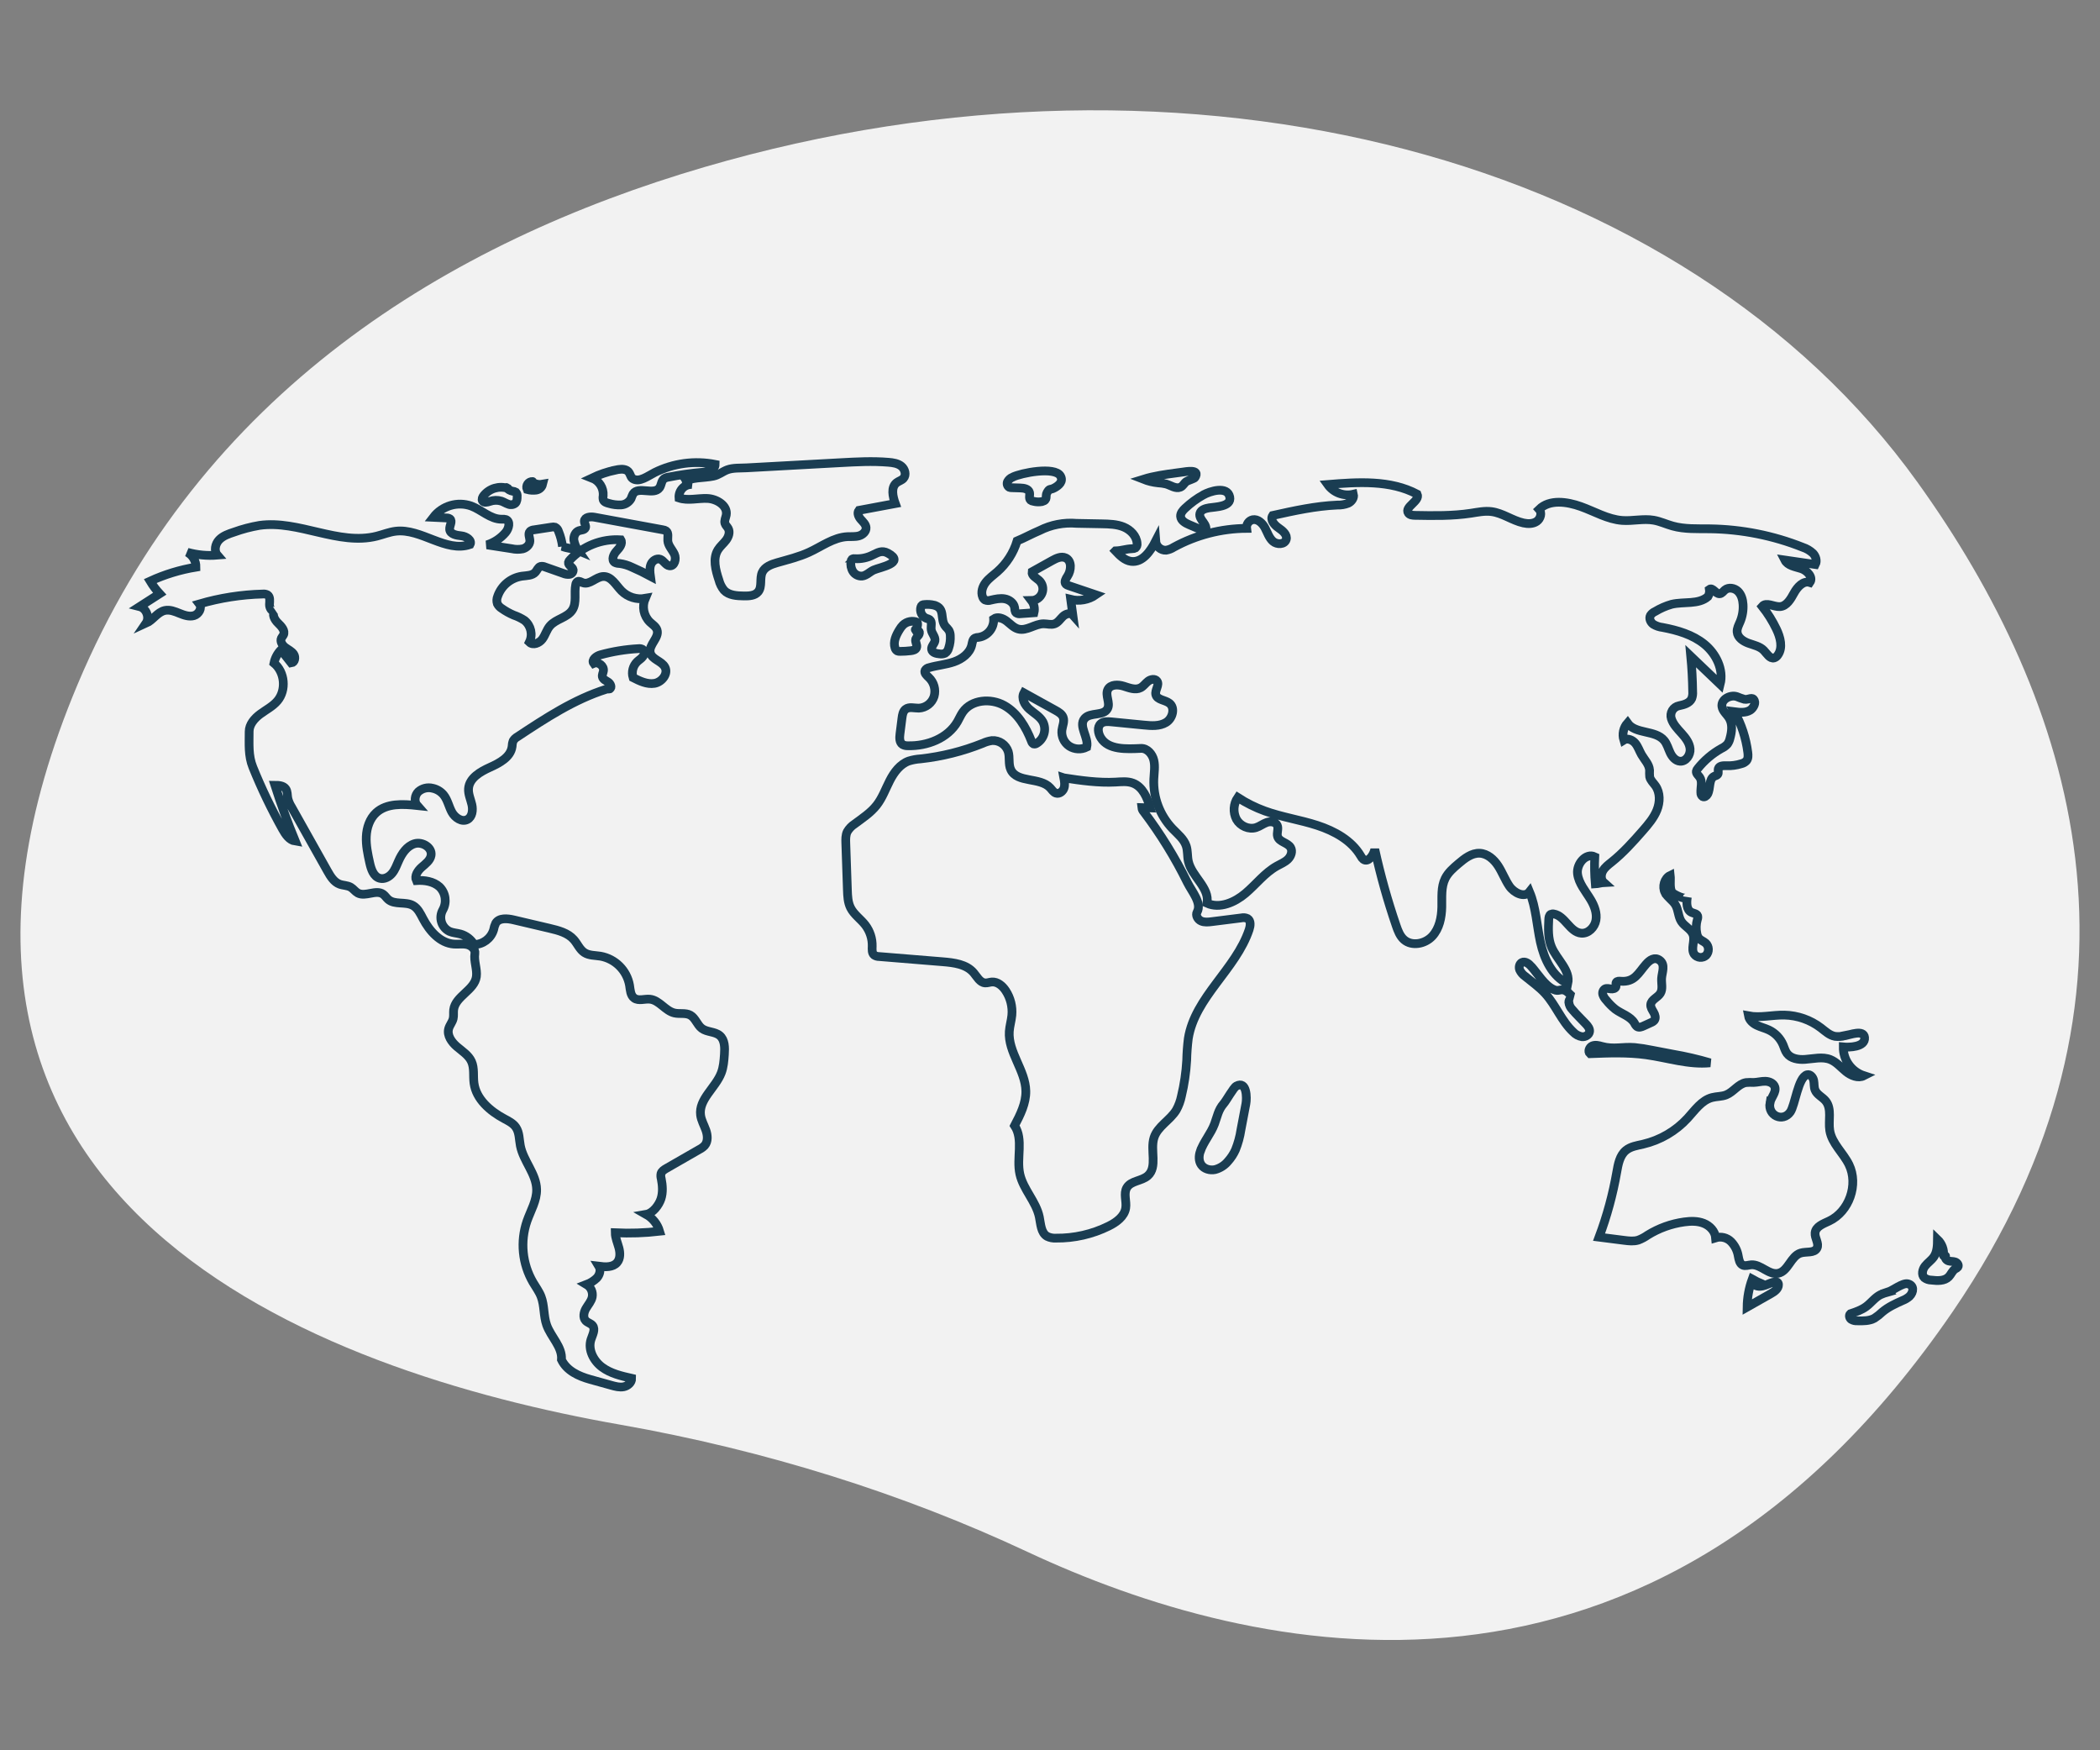<svg id="world" xmlns="http://www.w3.org/2000/svg" xmlns:xlink="http://www.w3.org/1999/xlink" viewBox="0 0 1200 1000" shape-rendering="geometricPrecision" text-rendering="geometricPrecision"><rect x="0" y="0" width="1200" height="1000" fill="#808080" stroke="none"/><g id="world-s-g1" transform="translate(11.697 63.011)"><path id="world-u-background" d="M1095.664,225.463C962.121,39.632,680.019,-35.748,402.58,45.439C255.907,88.36,114.487,174.358,44.402,340.88C-80.881,638.554,182.167,733.624,354.172,763.924c83.172,14.651,161.507,39.263,233.089,72.771C716.045,896.979,944,950.398,1115.894,699.286c124.589-182.006,68.722-350.042-20.23-473.823Z" transform="translate(-11.697-13.011)" fill="#f2f2f2"/><path id="world-s-path1" d="M321.429,262.228c-.374-2.953-1.129-5.846-2.248-8.605-.288-1.055-1.007-1.94-1.98-2.439-.643-.167-1.318-.175-1.965-.022l-10.087,1.544c-.844.039-1.653.353-2.302.894-1.314,1.382-.02,3.607-.06,5.513-.045,2.143-1.95,3.883-4.015,4.459-2.108.426-4.283.399-6.38-.079l-14.105-2.192c4.154-1.326,7.852-3.794,10.671-7.121c1.856-2.199,2.844-6.304.161-7.345-.797-.219-1.628-.285-2.45-.197-6.391.05-11.419-5.286-17.402-7.533-7.855-2.76-16.593-.155-21.655,6.455l7.514.362c.707-.039,1.408.148,2.001.534c1.647,1.353-.401,3.952-.169,6.07.301,2.752,3.956,3.34,6.711,3.619s6.25,2.517,4.925,4.948c-13.847,4.769-27.937-9.323-42.479-7.588-3.68.439-7.156,1.885-10.749,2.794-21.951,5.554-44.644-9.264-67.068-6.126-4.985.85-9.885,2.142-14.64,3.861-3.052,1.002-6.235,2.085-8.453,4.409s-3.061,6.298-.961,8.729c-5.79.477-11.619-.077-17.216-1.636c3.083,1.714,4.984,4.973,4.959,8.5-9.041,1.474-17.842,4.158-26.167,7.979c1.554,2.584,3.369,5.001,5.416,7.215l-11.445,7.353c3.867.974,5.866,6.247,3.617,9.54c4.009-1.784,6.494-6.398,10.782-7.333c2.809-.613,5.667.536,8.331,1.616s5.593,2.126,8.352,1.316s4.793-4.387,3.04-6.666c11.79-3.44,23.975-5.344,36.253-5.664.947-.119,1.908.063,2.746.521c1.598,1.109,1.178,3.504,1.092,5.447s1.429,4.497,3.165,3.621c-2.043,1.772-.297,5.108,1.664,6.971s4.323,4.434,3.123,6.858c-.313.633-.845,1.139-1.146,1.777-.89,1.884.523,4.081,2.189,5.332s3.707,2.126,4.864,3.858.632,4.765-1.438,5.007l-5.882-7.469c-2.01,2.084-3.388,4.695-3.974,7.53c6.238,5.099,7.176,15.478,1.954,21.613-2.669,3.135-6.464,5.04-9.776,7.486s-6.377,5.928-6.369,10.045c.014,7.113-.567,13.721,2.099,20.316c4.915,12.16,10.59,23.999,16.99,35.447c1.681,3.006,3.853,6.301,7.258,6.819q-6.455-15.714-11.621-31.917c2.243.009,4.836.187,6.151,2.004c1.089,1.505.855,3.551,1.193,5.378.43,1.77,1.148,3.457,2.124,4.994l20.549,36.605c1.704,3.034,3.658,6.292,6.913,7.521c2.082.786,4.49.638,6.406,1.769c1.502.887,2.513,2.46,4.044,3.296c4.329,2.361,10.349-2.167,14.394.652c1.157.806,1.893,2.087,2.958,3.01c3.736,3.236,9.865,1.071,14.179,3.485c2.78,1.556,4.22,4.667,5.703,7.486c3.714,7.062,9.723,13.981,17.683,14.543c2.5.177,5.054-.297,7.498.259s4.85,2.689,4.457,5.164c-.673,4.244,1.424,8.891.861,13.151-1.026,7.76-12.032,11.169-12.978,18.939-.207,1.701.117,3.457-.288,5.122-.496,2.041-2.029,3.702-2.574,5.731-1.032,3.844,1.722,7.67,4.748,10.256s6.635,4.816,8.289,8.437c1.748,3.827.89,8.289,1.458,12.457c1.241,9.1,9.102,15.847,17.191,20.197c2.465,1.325,5.111,2.608,6.706,4.908c2.082,3.001,1.875,6.957,2.57,10.543c1.703,8.782,9.095,16.017,9.305,24.96.149,6.356-3.384,12.122-5.495,18.12-4.004,11.627-2.744,24.422,3.451,35.046c1.579,2.666,3.467,5.18,4.584,8.07c1.993,5.158,1.346,11.02,3.184,16.235c2.43,6.895,9.106,12.589,8.467,19.872c3.031,6.294,9.724,9.387,16.454,11.26l12.062,3.357c2.309.643,4.723,1.291,7.074.825s4.596-2.418,4.535-4.815c-5.915-1.334-12.019-2.752-16.895-6.357s-8.216-10.023-6.366-15.797c.858-2.678,2.683-5.769.948-7.982-.993-1.267-2.81-1.598-3.931-2.753-1.748-1.803-1.147-4.831.109-7.005s3.073-4.116,3.579-6.576c.524-2.817-.758-5.664-3.216-7.138c2.236-.844,4.27-2.149,5.97-3.831c1.57-1.793,2.295-4.557,1.06-6.595c3.668.465,7.997.693,10.405-2.113c1.923-2.24,1.79-5.59,1.031-8.442s-2.044-5.624-2.084-8.575c8.46.401,16.939.113,25.353-.86-1.217-4.098-3.981-7.56-7.708-9.654c3.811-.645,7.282-5.207,8.486-8.879s.897-7.673.153-11.465c-.286-.976-.325-2.008-.114-3.004.429-1.368,1.772-2.202,3.015-2.916l18.914-10.863c1.129-.566,2.152-1.321,3.025-2.233c1.982-2.328,1.688-5.841.673-8.725s-2.64-5.595-3.031-8.627c-1.169-9.068,8.538-15.574,11.813-24.109c1.286-3.35,1.548-6.991,1.796-10.57.267-3.844.287-8.31-2.665-10.787-2.829-2.375-7.251-1.845-10.211-4.054-2.714-2.025-3.651-5.958-6.616-7.594-2.693-1.486-6.07-.541-9.065-1.239-5.274-1.23-8.592-7.308-13.978-7.871-3.039-.318-6.478,1.168-8.969-.602-2.195-1.559-2.283-4.694-2.7-7.353-1.499-8.466-8.114-15.101-16.575-16.628-3.133-.502-6.544-.312-9.209-2.033-2.699-1.744-3.937-5.008-6.057-7.422-3.417-3.891-8.798-5.274-13.84-6.459l-20.506-4.821c-3.64-.856-8.332-1.31-10.286,1.879-.578,1.214-.988,2.502-1.217,3.827-1.502,4.918-6.003,8.306-11.144,8.388-1.718-2.931-4.503-5.086-7.772-6.013-2.079-.579-4.305-.644-6.288-1.496-2.183-1.065-3.83-2.983-4.556-5.301s-.464-4.833.723-6.952c2.43-4.327,1.661-9.746-1.879-13.225-3.487-3.131-8.532-3.887-13.207-3.574-1.225-2.672.823-5.687,3.03-7.629s4.886-3.851,5.366-6.751c.756-4.561-5.064-8.026-9.483-6.666s-7.24,5.652-9.104,9.883c-1.07,2.428-1.979,4.984-3.667,7.031s-4.405,3.513-6.975,2.856c-3.639-.93-5.044-5.253-5.849-8.921-1.081-4.922-2.167-9.912-1.941-14.946s1.923-10.203,5.635-13.61c6.049-5.553,15.328-5.009,23.491-4.123-1.929-2.173-1.452-5.835.612-7.881c2.212-1.965,5.251-2.712,8.121-1.995c2.46.512,4.676,1.837,6.291,3.762c2.32,2.828,2.979,6.647,4.733,9.857s5.696,5.948,8.923,4.226c2.787-1.488,3.23-5.353,2.536-8.435s-2.167-6.08-1.916-9.229c.479-6.01,6.709-9.627,12.206-12.102s11.792-5.804,12.663-11.769c.03-1.168.25-2.323.652-3.42.61-.969,1.457-1.766,2.461-2.315c16.044-10.603,32.355-21.335,50.692-27.129.954-.301,1.066.034,2.038-.203c1.361-.786.459-2.962-.846-3.838s-3.048-1.549-3.379-3.085c-.243-1.129.422-2.238.595-3.381.425-2.807-2.933-5.399-5.541-4.276-1.473-1.951,1.442-4.217,3.798-4.866c7.077-1.948,14.342-3.134,21.67-3.54.846-.134,1.712.013,2.466.419c1.231.853,1.074,2.808.201,4.025s-2.229,1.981-3.316,3.011c-2.421,2.359-3.327,5.87-2.348,9.105c3.826,1.946,7.986,3.95,12.223,3.264s7.999-5.447,6.007-9.249c-1.855-3.541-7.426-4.34-8.384-8.221-1.122-4.544,5.31-8.585,3.862-13.035-.635-1.949-2.577-3.097-4.068-4.504-3.604-3.532-4.666-8.915-2.674-13.552-4.927.867-9.969-.711-13.523-4.232-3.234-3.264-5.815-8.414-10.408-8.267-4.215.134-7.845,5.051-11.786,3.551-.97-.369-1.992-1.12-2.931-.68-.624.405-1.027,1.074-1.093,1.815-1.002,4.788.721,10.244-1.888,14.382-2.84,4.503-9.409,5.127-12.852,9.187-1.869,2.204-2.593,5.174-4.311,7.498s-5.364,3.801-7.425,1.776c2.087-4.289.933-9.451-2.78-12.445-1.914-1.249-3.977-2.252-6.141-2.987-2.418-1.024-4.718-2.306-6.861-3.824-1.073-.647-1.945-1.58-2.519-2.695-.454-1.396-.392-2.907.172-4.262c2.131-6.108,7.47-10.534,13.867-11.494c2.745-.373,5.94-.242,7.756-2.333.961-1.107,1.465-2.78,2.861-3.229.892-.179,1.819-.065,2.641.325l10.245,3.606c1.143.516,2.401.724,3.65.604c1.284-.173,2.217-1.307,2.14-2.6-.327-1.701-2.945-2.518-2.707-4.234.133-.556.432-1.059.857-1.441c7.486-7.968,18.141-12.176,29.051-11.472c1.293,2.124-.752,4.639-2.454,6.452s-3.069,5.052-1.011,6.448c.843.43,1.781.642,2.728.614c2.522.341,4.974,1.085,7.261,2.202q5.311,2.311,10.417,5.057c-.301-2.245-.588-4.609.263-6.708s3.269-3.745,5.381-2.928c2.036.788,3.079,3.483,5.248,3.73c2.893.329,4.034-3.944,2.826-6.593s-3.6-4.867-3.8-7.772c-.135-1.96.611-4.39-.954-5.576-.557-.356-1.189-.578-1.847-.648l-39.084-7.192c-2.321-.427-5.674-.1-5.777,2.258-.057,1.316,1.118,2.618.597,3.828-.556,1.291-2.381,1.173-3.711,1.63-2.063.709-3.098,3.158-2.9,5.331.363,2.159,1.199,4.21,2.448,6.008-2.542-1.063-6.391-1.259-8.934-2.322Z" transform="translate(-11.697-13.011)" fill="none" stroke="#1a3d52" stroke-width="5" stroke-linecap="round"/><path id="world-s-path2" d="M290.244,229.051c-5.049-1.671-10.603-.007-13.902,4.164-.644.847-1.184,2.015-.645,2.933.772,1.315,2.741.796,4.192.325c2.133-.762,4.454-.817,6.621-.158c1.363.468,2.581,1.295,3.95,1.745c1.357.568,2.917.34,4.056-.593.939-.958.998-2.447 1-3.788.132-.909-.153-1.829-.776-2.504-.548-.317-1.163-.499-1.796-.531-1.416-.262-2.696-1.01-3.619-2.115" transform="translate(-11.697-13.011)" fill="none" stroke="#1a3d52" stroke-width="5" stroke-linecap="round"/><path id="world-s-path3" d="M304.337,225.127c-1.122-.061-2.194.467-2.83,1.393s-.743,2.117-.282,3.141c1.694.462,3.464.577,5.203.339c1.774-.275,3.209-1.591,3.637-3.334-2.048.373-4.161-.031-5.928-1.132" transform="translate(-11.697-13.011)" fill="none" stroke="#1a3d52" stroke-width="5" stroke-linecap="round"/><path id="world-s-path4" d="M351.62,218.574c-4.61.98-9.089,2.501-13.342,4.532c4.117,1.582,6.715,5.669,6.402,10.068-.18.823-.159,1.676.061,2.489.49,1.188,1.91,1.634,3.158,1.939c2.243.683,4.585.981,6.927.884c2.38-.125,4.537-1.442,5.734-3.504.339-.963.738-1.904,1.192-2.819c2.992-4.557,11.881.953,15.094-3.451c1.132-1.552,1.028-3.887,2.503-5.116.763-.536,1.648-.873,2.574-.982c6.461-1.284,12.986-2.213,19.548-2.784c3.109-.271,7.162-1.387,7.188-4.508-11.711-2.3-23.854-.666-34.541,4.647-3.85,1.929-8.943,5.985-12.652,3.429-1.389-.957-1.32-3.535-3.231-4.612-1.954-1.101-4.541-.653-6.615-.212Z" transform="translate(-11.697-13.011)" fill="none" stroke="#1a3d52" stroke-width="5" stroke-linecap="round"/><path id="world-s-path5" d="M389.919,225.736l5.497,1.056c-2.047-.091-4.034.705-5.453,2.183s-2.133,3.496-1.96,5.537c5.148,1.72,10.761.046,16.184.275s11.733,4.102,10.807,9.451c-.28,1.617-1.214,3.233-.728,4.801.34,1.099,1.31,1.878,1.856,2.89c1.14,2.109.229,4.776-1.21,6.693s-3.374,3.446-4.637,5.483c-3.142,5.067-1.357,11.617.515,17.277.541,2.139,1.54,4.134,2.929,5.849c2.773,2.948,7.292,3.205,11.338,3.264c2.945.043,6.32-.103,8.182-2.385c2.432-2.979.731-7.628,2.332-11.125c1.454-3.176,5.159-4.538,8.515-5.504c6.149-1.77,12.416-3.275,18.229-5.949c7.219-3.32,13.965-8.495,21.899-8.922c2.226-.12,4.507.143,6.651-.467s4.181-2.464,4.019-4.687c-.139-1.9-1.746-3.294-3.002-4.726s-2.242-3.634-1.088-5.149l20.797-3.884c-1.474-4.017-2.623-9.309.765-11.924c1.222-.944,2.859-1.321,3.899-2.461c1.774-1.944.882-5.293-1.166-6.946s-4.816-2.037-7.438-2.255c-9.119-.757-18.29-.257-27.426.244q-26.79,1.468-53.58,2.937c-3.595.197-7.746-.104-11.044,1.123-2.792,1.038-4.776,2.945-7.969,3.614-5.894,1.236-12.38.4-17.714,3.709Z" transform="translate(-11.697-13.011)" fill="none" stroke="#1a3d52" stroke-width="5" stroke-linecap="round"/><path id="world-s-path6" d="M488.403,269.189c-.56-.089-1.133.041-1.6.363-.309.34-.493.775-.521,1.234-.355,2.024.068,4.107,1.184,5.832c1.157,1.724,3.159,2.683,5.228,2.506c2.475-.316,4.3-2.427,6.575-3.458c3.507-1.587,18.403-4.061,8.099-9.627-3.551-1.918-5.845-.225-8.644,1.039-3.184,1.629-6.752,2.359-10.321,2.111Z" transform="translate(-11.697-13.011)" fill="none" stroke="#1a3d52" stroke-width="5" stroke-linecap="round"/><path id="world-s-path7" d="M578.653,222.593c-1.203.492-2.21,1.368-2.862,2.492-.625,1.185-.21,2.652.943,3.335.449.163.926.239,1.404.223l4.892.146c2.078.062,4.674.505,5.233,2.508.415,1.487-.513,3.398.606,4.461.481.372,1.059.598,1.664.649c1.612.414,3.294.468,4.929.159c3.56-.955,1.689-3.127,2.81-5.062c1.715-2.96,1.418-1.168,4.441-2.864c2.232-1.253,5.116-3.525,3.253-6.718-3.24-5.553-22.533-1.713-27.313.672Z" transform="translate(-11.697-13.011)" fill="none" stroke="#1a3d52" stroke-width="5" stroke-linecap="round"/><path id="world-s-path8" d="M675.212,219.802l-2.841.379c-6.406.855-12.848,1.718-19.018,3.641c2.671,1.056,5.473,1.743,8.329,2.044c1.572.077,3.134.299,4.665.663c2.725.811,5.471,2.906,8.104,1.833c1.632-.665,2.165-2.365,3.517-3.266.934-.622,4.475-1.629,4.871-2.257c3.201-5.075-5.168-3.366-7.628-3.038Z" transform="translate(-11.697-13.011)" fill="none" stroke="#1a3d52" stroke-width="5" stroke-linecap="round"/><path id="world-s-path9" d="M687.686,232.713c-3.795,2.122-7.315,4.7-10.483,7.677-1.335,1.255-2.698,2.815-2.577,4.643.161,2.429,2.749,3.839,4.991,4.788l9.081,3.845c1.102-1.553.093-3.696-1.045-5.222s-2.492-3.291-1.989-5.128c.574-2.095,3.129-2.81,5.271-3.171c3.491-.588,12.907-.541,11.776-6.167-1.333-6.629-11.521-3.225-15.025-1.266Z" transform="translate(-11.697-13.011)" fill="none" stroke="#1a3d52" stroke-width="5" stroke-linecap="round"/><path id="world-s-path10" d="M685.86,607.84c-.865,2.503-.947,5.451.549,7.637c1.678,2.452,5.036,3.366,7.942,2.744c2.893-.77,5.472-2.428,7.374-4.741c1.739-1.938,3.169-4.131,4.241-6.504c1.496-3.697,2.551-7.558,3.144-11.502l2.82-14.804c.63-3.309.606-13.452-5.475-10.147-1.661.903-5.508,8.031-7.249,10.053-3.138,3.643-3.553,7.178-5.205,11.592-2.069,5.528-6.227,10.136-8.14,15.673Z" transform="translate(-11.697-13.011)" fill="none" stroke="#1a3d52" stroke-width="5" stroke-linecap="round"/><path id="world-s-path11" d="M1007.042,683.597c-1.99-.777-3.921-1.696-5.778-2.751-1.863,5.12-2.853,10.517-2.929,15.965l13.616-7.705c2.048-1.159,4.37-2.769,4.326-5.123.038-.592-.251-1.157-.753-1.474-.303-.121-.632-.16-.955-.112-2.019.168-3.86,1.162-5.764,1.853s-4.132,1.056-5.879.031" transform="translate(-11.697-13.011)" fill="none" stroke="#1a3d52" stroke-width="5" stroke-linecap="round"/><path id="world-s-path12" d="M1078.869,688.172c-1.494.407-2.954.931-4.366,1.567-3.125,1.59-5.25,4.609-8.062,6.703-2.691,2.004-5.93,3.104-9.11,4.174-.935.827-.506,2.492.51,3.218c1.092.621,2.344.902,3.596.808c3.303.073,6.784.105,9.677-1.491c1.63-1.058,3.156-2.268,4.556-3.616c3.383-2.823,7.446-4.685,11.467-6.485c1.464-.553,2.817-1.362,3.997-2.39c2.527-2.49,2.705-6.331-.939-7.178-2.944-.685-8.523,3.782-11.326,4.689Z" transform="translate(-11.697-13.011)" fill="none" stroke="#1a3d52" stroke-width="5" stroke-linecap="round"/><path id="world-s-path13" d="M1110.605,667.441c.332-3.471-.95-6.902-3.475-9.307-.037,3.428-.141,7.079-2.069,9.914-1.374,2.02-3.527,3.384-5.032,5.307s-2.173,4.973-.408,6.661c1.128.859,2.503,1.332,3.92,1.35c3.514.414,7.581.644,10.045-1.894c1.345-1.386,1.999-3.438,3.64-4.456.611-.257,1.157-.647,1.597-1.143.677-1.077-.399-2.496-1.611-2.884s-2.547-.206-3.764-.574-2.335-1.738-1.71-2.846" transform="translate(-11.697-13.011)" fill="none" stroke="#1a3d52" stroke-width="5" stroke-linecap="round"/><path id="world-s-path14" d="M1054.2,541.77c-1.843.448-3.753.561-5.636.332-3.128-.575-5.563-2.933-8.088-4.866-6.003-4.571-13.302-7.121-20.846-7.283-6.863-.13-13.789,1.73-20.529.433.44,2.449,2.536,4.286,4.772,5.378s4.704,1.641,6.951,2.711c3.599,1.73,6.453,4.699,8.039,8.363.724,1.689,1.179,3.528,2.275,5.003c2.241,3.015,6.488,3.677,10.236,3.43c4.887-.321,9.991-1.727,14.537.094c3.478,1.393,5.967,4.437,8.871,6.804s6.994,4.124,10.329,2.416c-7.109-2.302-11.896-8.958-11.814-16.43c3.27.301,12.69.184,12.183-5.373-.43-4.709-8.471-1.52-11.28-1.012Z" transform="translate(-11.697-13.011)" fill="none" stroke="#1a3d52" stroke-width="5" stroke-linecap="round"/><path id="world-s-path15" d="M1011.417,580.087c.581-3.185,3.757-5.997,2.767-9.08-.684-2.132-3.156-3.184-5.394-3.237s-4.437.614-6.675.677c-1.457-.077-2.917-.057-4.371.062-4.442.73-7.181,5.387-11.367,7.042-2.546,1.007-5.406.814-8.053,1.51-6.01,1.58-9.813,7.259-14.014,11.838-6.788,7.365-15.631,12.522-25.384,14.804-3.417.791-7.09,1.297-9.807,3.517-3.597,2.939-4.482,7.977-5.282,12.552-2.211,12.636-5.59,25.039-10.093,37.051l14.27,1.822c2.713.346,5.524.685,8.139-.118c1.9-.717,3.699-1.675,5.353-2.852c6.356-3.946,13.469-6.514,20.879-7.537c3.737-.513,7.655-.607,11.162.782s6.516,4.539,6.809,8.3c3.09-.961,6.459-.142,8.762,2.131c2.235,2.277,3.698,5.198,4.183,8.351.376,1.952.752,4.292,2.564,5.111c1.478.668,3.173-.051,4.79-.181c5.486-.439,10.039,5.958,15.432,4.857c5.784-1.181,7.203-9.843,12.846-11.578c3.241-.996,7.786.215,9.338-2.799c1.368-2.657-1.361-5.723-1.08-8.698.346-3.663,4.667-5.218,7.998-6.781c11.484-5.389,16.934-20.845,11.369-32.245-3.297-6.754-9.785-12.071-10.983-19.491-.922-5.709,1.329-12.366-2.311-16.859-1.852-2.286-4.987-3.548-6.088-6.275-.694-1.717-.415-3.665-.788-5.479s-1.956-3.711-3.747-3.241c-5.199,1.365-6.858,17.425-9.641,21.327-4.231,5.932-12.917,2.024-11.585-5.284Z" transform="translate(-11.697-13.011)" fill="none" stroke="#1a3d52" stroke-width="5" stroke-linecap="round"/><path id="world-s-path16" d="M915.322,547.838c-1.777-.498-3.717-.989-5.419-.277s-2.696,3.211-1.33,4.451c10.688-.416,21.442-.83,32.04.622c12.21,1.672,24.294,5.815,36.558,4.596-7.005-2.067-14.126-3.719-21.326-4.949l-12.006-2.293c-3.221-.675-6.475-1.177-9.749-1.506-6.849-.566-12.033,1.244-18.768-.644Z" transform="translate(-11.697-13.011)" fill="none" stroke="#1a3d52" stroke-width="5" stroke-linecap="round"/><path id="world-s-path17" d="M926.023,510.612c-.887-.074-1.986-.138-2.445.625-.439.729.063,1.692-.172,2.509-.322,1.117-1.785,1.402-2.937,1.25s-2.398-.516-3.419.039c-1.063.726-1.52,2.068-1.121,3.292.417,1.183,1.092,2.26,1.976,3.15c1.51,1.902,3.23,3.628,5.128,5.143c3.674,2.712,8.65,4.018,10.964,7.955.326.763.828,1.438,1.464,1.971c1.111.704,2.559.168,3.755-.378l4.192-1.915c.755-.272,1.429-.73,1.96-1.333.958-1.299.369-3.147-.434-4.547s-1.833-2.849-1.66-4.454c.308-2.862,3.987-3.956,5.5-6.405c1.525-2.468.532-5.648.708-8.544.206-3.387,2.334-7.792-1.09-10.323-2.91-2.151-5.691-.163-7.78,2.211-4.406,5.007-6.489,10.429-14.588,9.753Z" transform="translate(-11.697-13.011)" fill="none" stroke="#1a3d52" stroke-width="5" stroke-linecap="round"/><path id="world-s-path18" d="M951.468,460.009c1.431,2.74,4.415,4.376,5.975,7.044c1.692,2.893,1.499,6.63,3.334,9.434c1.883,2.877,5.672,4.404,6.728,7.675c1.153,3.572-1.463,7.913.622,11.034.786,1.031,1.969,1.686,3.26,1.805s2.573-.31,3.534-1.18c1.828-1.99,1.737-5.075-.206-6.954-1.234-1.126-3.007-1.612-4.038-2.927-.537-.759-.894-1.629-1.046-2.546-.562-2.645-.472-5.387.262-7.989.276-.66.346-1.389.201-2.09-.464-1.349-2.29-1.444-3.572-2.07-2.911-1.421-2.841-5.53-2.332-8.729-.339,2.13-7.926-1.493-8.72-2.699-1.578-2.397-.719-7.02-1.032-9.669-3.407,1.642-4.721,6.51-2.972,9.861Z" transform="translate(-11.697-13.011)" fill="none" stroke="#1a3d52" stroke-width="5" stroke-linecap="round"/><path id="world-s-path19" d="M875.031,502.171c-1.4-1.568-3.51-3.208-5.387-2.262-1.432.721-1.826,2.703-1.265,4.205.684,1.459,1.737,2.715,3.055,3.642c3.913,3.227,8.126,6.139,11.539,9.89c6.108,6.713,9.344,15.77,15.987,21.954c1.335,1.434,3.103,2.391,5.034,2.724c1.935.18,4.109-1.059,4.331-2.99.183-1.591-.926-3.014-2.009-4.193-2.581-2.807-5.406-5.391-7.842-8.323-1.125-1.127-1.832-2.603-2.004-4.186-.012-1.579,1.428-3.232,2.958-2.841-1.861-.476-3.241-3.576-5.972-4.159-2.282-.487-2.835.926-5.551-.239-5.181-2.222-9.245-9.161-12.873-13.223Z" transform="translate(-11.697-13.011)" fill="none" stroke="#1a3d52" stroke-width="5" stroke-linecap="round"/><path id="world-s-path20" d="M996.764,349.525c-1.486-.442-2.947-.964-4.377-1.563-3.847-1.155-8.936,1.673-8.423,5.656.341,2.647,2.804,4.431,4.164,6.727c2.017,3.404,1.479,7.722.419,11.535-.26,1.18-.755,2.297-1.455,3.282-.979,1.04-2.149,1.882-3.447,2.48-5.195,2.913-9.776,6.805-13.49,11.46-.404.43-.685.96-.815,1.536-.183,1.345,1.168,2.325,1.933,3.446c1.698,2.492.471,5.845.638,8.855-.052.865.347,1.696,1.055,2.197c1.023.52,2.236-.363,2.791-1.368c1.841-3.335.454-8.687,3.907-10.295.653-.304,1.445-.432,1.881-1.006.691-.91.024-2.258.375-3.346.526-1.633,2.76-1.707,4.475-1.634c2.953.124,5.906-.27,8.724-1.161c1.106-.263,2.11-.844,2.888-1.672c1.032-1.288.941-3.12.734-4.758-1.033-8.165-3.619-16.057-7.62-23.25c3.033.387,6.333.723,8.95-.858c1.466-.885,3.223-3.532,2.496-5.334-1.15-2.849-3.226-.451-5.804-.927Z" transform="translate(-11.697-13.011)" fill="none" stroke="#1a3d52" stroke-width="5" stroke-linecap="round"/><path id="world-s-path21" d="M607.915,394.431c.363,1.947.72,3.997.082,5.871s-2.645,3.441-4.54,2.867c-1.471-.446-2.32-1.925-3.365-3.052-5.808-6.27-18.912-2.64-22.5-10.397-1.464-3.166-.469-6.959-1.468-10.301-1.296-3.973-5.114-6.567-9.285-6.308-1.85.267-3.65.805-5.343,1.595-11.344,4.543-23.254,7.522-35.401,8.854-2.309.141-4.592.556-6.802,1.238-4.988,1.808-8.396,6.432-10.821,11.151s-4.216,9.827-7.468,14.019c-3.417,4.406-8.206,7.491-12.673,10.828-1.721,1.109-3.154,2.611-4.181,4.382-.968,1.988-.914,4.301-.839,6.511l.913,26.844c.117,3.453.265,7.029,1.81,10.119c1.93,3.858,5.742,6.386,8.386,9.794c2.699,3.503,4.105,7.83,3.98,12.251-.056,1.777-.233,3.879,1.151,4.995.842.546,1.827.829,2.83.814l36.312,2.972c6.387.523,13.466,1.382,17.637,6.249c1.968,2.297,3.549,5.6,6.564,5.846c1.293.106,2.551-.425,3.845-.528c3.263-.258,6.13,2.218,7.939,4.946c2.738,4.158,3.981,9.123,3.525,14.08-.297,3.112-1.261,6.137-1.469,9.256-.791,11.868,9.269,22.179,9.464,34.071.115,6.995-3.206,13.531-6.444,19.733c5.225,7.916.947,18.457,3.027,27.711c1.974,8.78,9.294,15.653,11.118,24.465.835,4.034.883,8.998,4.441,11.076c1.561.761,3.291,1.107,5.025,1.006c10.456.124,20.793-2.229,30.165-6.867c4.399-2.183,8.957-5.441,9.725-10.291.62-3.911-1.364-8.286.655-11.693c2.379-4.015,8.473-3.697,11.974-6.784c5.679-5.008,1.251-14.56,3.551-21.773c2.068-6.484,9.187-9.929,12.716-15.748c1.389-2.503,2.385-5.204,2.955-8.009c1.617-6.704,2.623-13.541,3.007-20.426.094-4.184.402-8.36.924-12.511c3.805-23.638,27.173-39.466,34.76-62.174.725-2.169,1.065-5.057-.864-6.284-1.144-.546-2.442-.682-3.674-.385l-16.739,2.11c-2.079.262-4.283.507-6.192-.356s-3.278-3.279-2.265-5.114c2.843-5.15-3.005-11.657-5.603-16.935-6.997-14.21-15.329-27.724-24.885-40.357-.612-.65-.995-1.482-1.091-2.369l4.751.158c-1.604-5.754-4.25-12.051-9.841-14.156-3.15-1.186-6.639-.776-10-.592-9.627.526-19.948-.928-29.477-2.401Z" transform="translate(-11.697-13.011)" fill="none" stroke="#1a3d52" stroke-width="5" stroke-linecap="round"/><path id="world-s-path22" d="M637.399,264.755c2.519,2.675,5.342,5.512,8.987,5.978c6.438.824,11.067-5.834,14.014-11.617.227,3.065,2.853,5.393,5.923,5.251c1.589-.267,3.106-.86,4.455-1.742c12.756-6.971,27.043-10.664,41.579-10.748-.289-2.281,1.191-4.411,3.429-4.936c2.955-.586,5.618,1.969,7.043,4.624s2.315,5.731,4.58,7.718s6.65,1.9,7.545-.977c.859-2.762-2.019-5.118-4.409-6.746s-4.91-4.642-3.301-7.046c12.213-2.704,24.502-5.417,37-5.955c2.128.074,4.248-.291,6.228-1.073c1.906-.935,3.421-3.058,2.908-5.119-5.578,1.311-11.395-.883-14.718-5.552c17.341-1.431,35.785-2.651,51.153,5.509c1.844,3.959-7.555,7.253-5.04,10.824.802,1.139,2.409,1.272,3.802,1.298c10.679.198,21.421.393,31.98-1.22c3.859-.589,7.756-1.421,11.63-.943c6.453.796,11.972,5.101,18.32,6.505c2.584.571,5.481.591,7.659-.912s3.114-4.925,1.329-6.878c5.977-5.858,15.897-4.406,23.783-1.602s15.355,7.327,23.701,7.953c5.985.448,12.053-1.162,17.966-.138c3.716.643,7.175,2.296,10.807,3.312c6.869,1.921,14.136,1.515,21.268,1.608c18.198.245,36.197,3.822,53.106,10.553c2.2.716,4.215,1.907,5.904,3.488c1.573,1.685,2.376,4.303,1.318,6.351l-17.473-2.553c1.646,3.241,5.905,3.793,9.364,4.911s7.045,4.938,4.966,7.92c-3.748-1.193-7.144,2.554-9.037,6.001s-4.2,7.576-8.127,7.786c-3.517.188-7.77-2.806-10.062-.133c3.167,3.995,5.879,8.331,8.085,12.927c2.265,4.718,3.878,10.663.817,14.908-.482.758-1.212,1.324-2.066,1.602-2.5.633-4.124-2.425-5.917-4.279-2.259-2.336-5.676-2.997-8.735-4.093s-6.282-3.25-6.521-6.491c-.149-2.016.916-3.891,1.7-5.754c1.318-3.141,1.894-6.544,1.684-9.944-.172-2.735-.939-5.581-2.903-7.492s-5.356-2.517-7.465-.767c-.984.817-1.773,2.123-3.05,2.172-2.258.086-3.991-3.85-5.808-2.506.213,1.432-.084,2.893-.839,4.128-5.421,4.714-13.748,2.72-20.736,4.385-3.323.951-6.505,2.34-9.461,4.132-1.106.473-2.047,1.263-2.704,2.27-.872,1.695.089,3.866,1.627,4.993c1.631,1,3.463,1.625,5.365,1.831c8.52,1.614,17.163,4.111,23.889,9.583s11.137,14.518,9.009,22.924l-16.801-16.054q.957,10.111,1.086,20.277c.109,1.323-.073,2.654-.533,3.9-1.198,2.645-4.444,3.536-7.289,4.12-1.6.304-2.995,1.277-3.832,2.675s-1.038,3.086-.551,4.64c1.011,3.294,3.531,5.863,5.838,8.422s4.578,5.468,4.88,8.9-2.288,7.302-5.725,7.063c-2.606-.181-4.539-2.514-5.651-4.878s-1.773-4.997-3.443-7.006c-5.055-6.08-16.409-3.475-20.937-9.956-2.347,2.662-3.148,6.35-2.118,9.746c2.107-1.319,4.991-.093,6.574,1.823s2.33,4.373,3.573,6.525c1.677,2.904,4.347,5.479,4.581,8.825-.062,1.265-.041,2.533.064,3.795.416,2.027,2.129,3.483,3.317,5.177c2.764,3.943,2.628,9.359.846,13.833s-4.983,8.212-8.153,11.836c-5.538,6.33-11.189,12.623-17.754,17.88-1.873,1.5-3.873,2.975-5.039,5.072s-1.227,5.041.566,6.636c-1.283.064-3.584.695-4.866.759-.451-5.146-.549-10.317-.293-15.477-5.063-2.431-10.514,4.079-9.86,9.657s4.688,10.054,7.56,14.88c2.1,3.529,3.662,7.644,2.96,11.69s-4.313,7.779-8.405,7.423c-6.508-.568-9.23-9.91-15.674-10.979-.568-.133-1.165-.074-1.696.168-.957.525-1.123,1.805-1.177,2.895-.264,5.349-.492,10.911,1.596,15.843c3.055,7.215,10.946,13.275,9.291,20.933-8.918-4.145-13.554-14.146-15.66-23.752s-2.456-19.691-6.23-28.772c-2.865,3.673-8.888.637-11.507-3.216-2.482-3.653-4.01-7.878-6.419-11.581s-6.097-7.017-10.509-7.221c-4.625-.213-8.637,2.961-12.165,5.96-2.901,2.466-5.879,5.029-7.575,8.439-2.468,4.961-1.822,10.809-1.941,16.349-.129,5.989-1.398,12.307-5.479,16.691s-11.615,5.911-16.117,1.96c-2.35-2.063-3.488-5.145-4.502-8.103-4.886-14.26-8.955-28.788-12.188-43.511-.756,3.36-3.707,7.692-6.526,5.712-.633-.532-1.145-1.192-1.504-1.937-5.258-8.912-14.996-14.258-24.835-17.463s-20.191-4.7-29.92-8.223c-5.452-1.975-10.66-4.569-15.521-7.731-2.524,3.709-2.811,8.504-.746,12.487c2.158,3.822,7.042,6.033,11.223,4.697c2.16-.69,3.985-2.19,6.129-2.931s5.021-.377,5.958,1.688c.897,1.977-.459,4.368.214,6.432c1.025,3.144,5.766,3.386,7.424,6.247c1.234,2.128.219,4.955-1.543,6.672s-4.111,2.66-6.261,3.855c-6.976,3.879-11.937,10.502-18.034,15.654s-14.699,8.914-21.965,5.609c1.732-8.77-8.715-15.209-10.637-23.939-.633-2.874-.305-5.926-1.208-8.726-1.308-4.054-4.905-6.842-7.856-9.915-7.231-7.611-11.08-17.82-10.673-28.31.159-3.608.822-7.275 0-10.792s-3.734-6.921-7.342-6.762c-8.241.364-18.623.977-22.947-6.048-1.543-2.507-2.215-6.18.016-8.101c1.574-1.355,3.897-1.227,5.964-1.024l18.568,1.827c4.343.427,9.037.78,12.764-1.491s5.342-8.297,1.891-10.968c-2.521-1.952-7.039-1.846-7.772-4.949-.61-2.584,2.25-5.517.705-7.677-1.108-1.549-3.598-1.119-5.108.042s-2.604,2.859-4.293,3.738c-2.963,1.542-6.503.074-9.691-.923s-7.461-1.082-9.007,1.879c-1.729,3.311,1.534,7.65-.182,10.968-2.269,4.387-9.953,1.889-13.139,5.663-3.656,4.33,2.488,10.786,1.255,16.318-3.202,1.586-7.003,1.373-10.007-.562-2.96-2.013-4.574-5.49-4.201-9.051.305-2.488,1.603-5.028.733-7.38-.703-1.901-2.612-3.033-4.386-4.013l-18.044-9.971c-1.675,3.108.443,6.96,3.091,9.295s5.967,4.092,7.707,7.164c2.285,4.418.734,9.851-3.539,12.398-.522.36-1.175.474-1.789.312-.582-.342-1-.904-1.16-1.56-3.184-8.147-7.964-16.18-15.606-20.436s-18.623-3.381-23.634,3.789c-1.19,1.703-1.989,3.644-3.026,5.444-5.509,9.565-17.319,14.095-28.354,13.799-1.079.06-2.153-.193-3.093-.727-1.783-1.232-1.703-3.845-1.43-5.995l1.158-9.124c.233-1.832.57-3.857,2.02-5.001c2.044-1.612,4.993-.595,7.596-.632c4.04-.189,7.531-2.883,8.738-6.744c1.072-3.878-.091-8.031-3.02-10.789-1.193-1.121-2.795-2.528-2.164-4.039.509-.846,1.366-1.423,2.342-1.577c4.676-1.358,9.617-1.714,14.215-3.316s9.057-4.88,10.146-9.626c.334-1.454.486-3.216,1.792-3.937.656-.277,1.359-.421,2.071-.423c5.167-.735,8.918-5.294,8.644-10.506c2.204-1.54,5.291-.407,7.423,1.231s4.014,3.801,6.608,4.507c4.834,1.316,9.506-2.964,14.516-2.984c2.107-.008,4.288.737,6.27.022c2.009-.724,3.209-2.724,4.751-4.202s4.248-2.379,5.672-.787l-1.213-8.982c4.941,1.248,10.18.301,14.371-2.598l-15.672-5.295c-.546-.136-1.049-.405-1.466-.784-1.139-1.227-.008-3.139.919-4.533c2.216-3.336,2.589-8.832-1.056-10.493-2.488-1.134-5.344.227-7.732,1.559L589.752,276.674c-.363,2.174,2.295,3.407,3.943,4.871c2.04,1.814,2.756,4.695,1.802,7.253s-3.383,4.266-6.113,4.299c1.526,1.984,2.067,4.553,1.471,6.984l-7.696.554c-.864.174-1.761-.001-2.496-.487-.823-.731-.712-2.012-.902-3.096-.46-2.617-3.023-4.451-5.638-4.921s-5.291.133-7.88.728c-1.1.396-2.307.368-3.387-.078-.619-.402-1.09-.996-1.34-1.691-1.135-2.753-.074-5.988,1.749-8.342s4.32-4.075,6.561-6.035c5.361-4.704,9.3-10.813,11.371-17.638c4.237-1.775,8.623-4.187,12.86-5.962c6.532-3.307,13.857-4.726,21.151-4.098l14.348.274c4.248.081,8.611.185,12.539,1.805s7.379,5.122,7.651,9.362c.166.976-.181,1.969-.92,2.627-.555.303-1.183.444-1.814.409-3.962.139-5.651,1.126-9.613,1.266Z" transform="translate(-11.697-13.011)" fill="none" stroke="#1a3d52" stroke-width="5" stroke-linecap="round"/><path id="world-s-path23" d="M523.036,309.723c1.143-1.082,1.585-2.712,1.145-4.223-2.782-1.074-5.933-.479-8.132,1.536-.85.86-1.583,1.828-2.179,2.88-1.885,3.076-3.553,6.75-2.46,10.189.18.758.657,1.411,1.325,1.812.49.197,1.018.279,1.544.242c2.077-.003,4.152-.13,6.214-.382c1.266-.155,2.737-.512,3.226-1.69.643-1.548-.914-3.301-.46-4.915.299-.722.751-1.37,1.326-1.899.578-.54.868-1.321.782-2.107-.183-.757-1.343-1.187-1.76-.529" transform="translate(-11.697-13.011)" fill="none" stroke="#1a3d52" stroke-width="5" stroke-linecap="round"/><path id="world-s-path24" d="M533.806,295.759c-1.845-.424-3.747-.543-5.631-.354-.417-.012-.829.081-1.2.273-.359.265-.619.641-.739,1.071-.825,2.648.523,5.485,3.097,6.519.676.156,1.324.416,1.92.772c1.593,1.236.577,3.761.879,5.754.339,2.238,2.505,4.116,2.108,6.345-.313,1.755-2.188,3.146-1.886,4.903.316,1.841,2.652,2.394,4.514,2.541c1.079.189,2.19.062,3.198-.367c1.011-.691,1.729-1.732,2.018-2.922.762-2.269,1.083-4.663.944-7.052-.008-1.087-.281-2.155-.795-3.113-.561-.759-1.182-1.47-1.858-2.128-3.567-4.149.189-10.338-6.567-12.242Z" transform="translate(-11.697-13.011)" fill="none" stroke="#1a3d52" stroke-width="5" stroke-linecap="round"/></g></svg>

